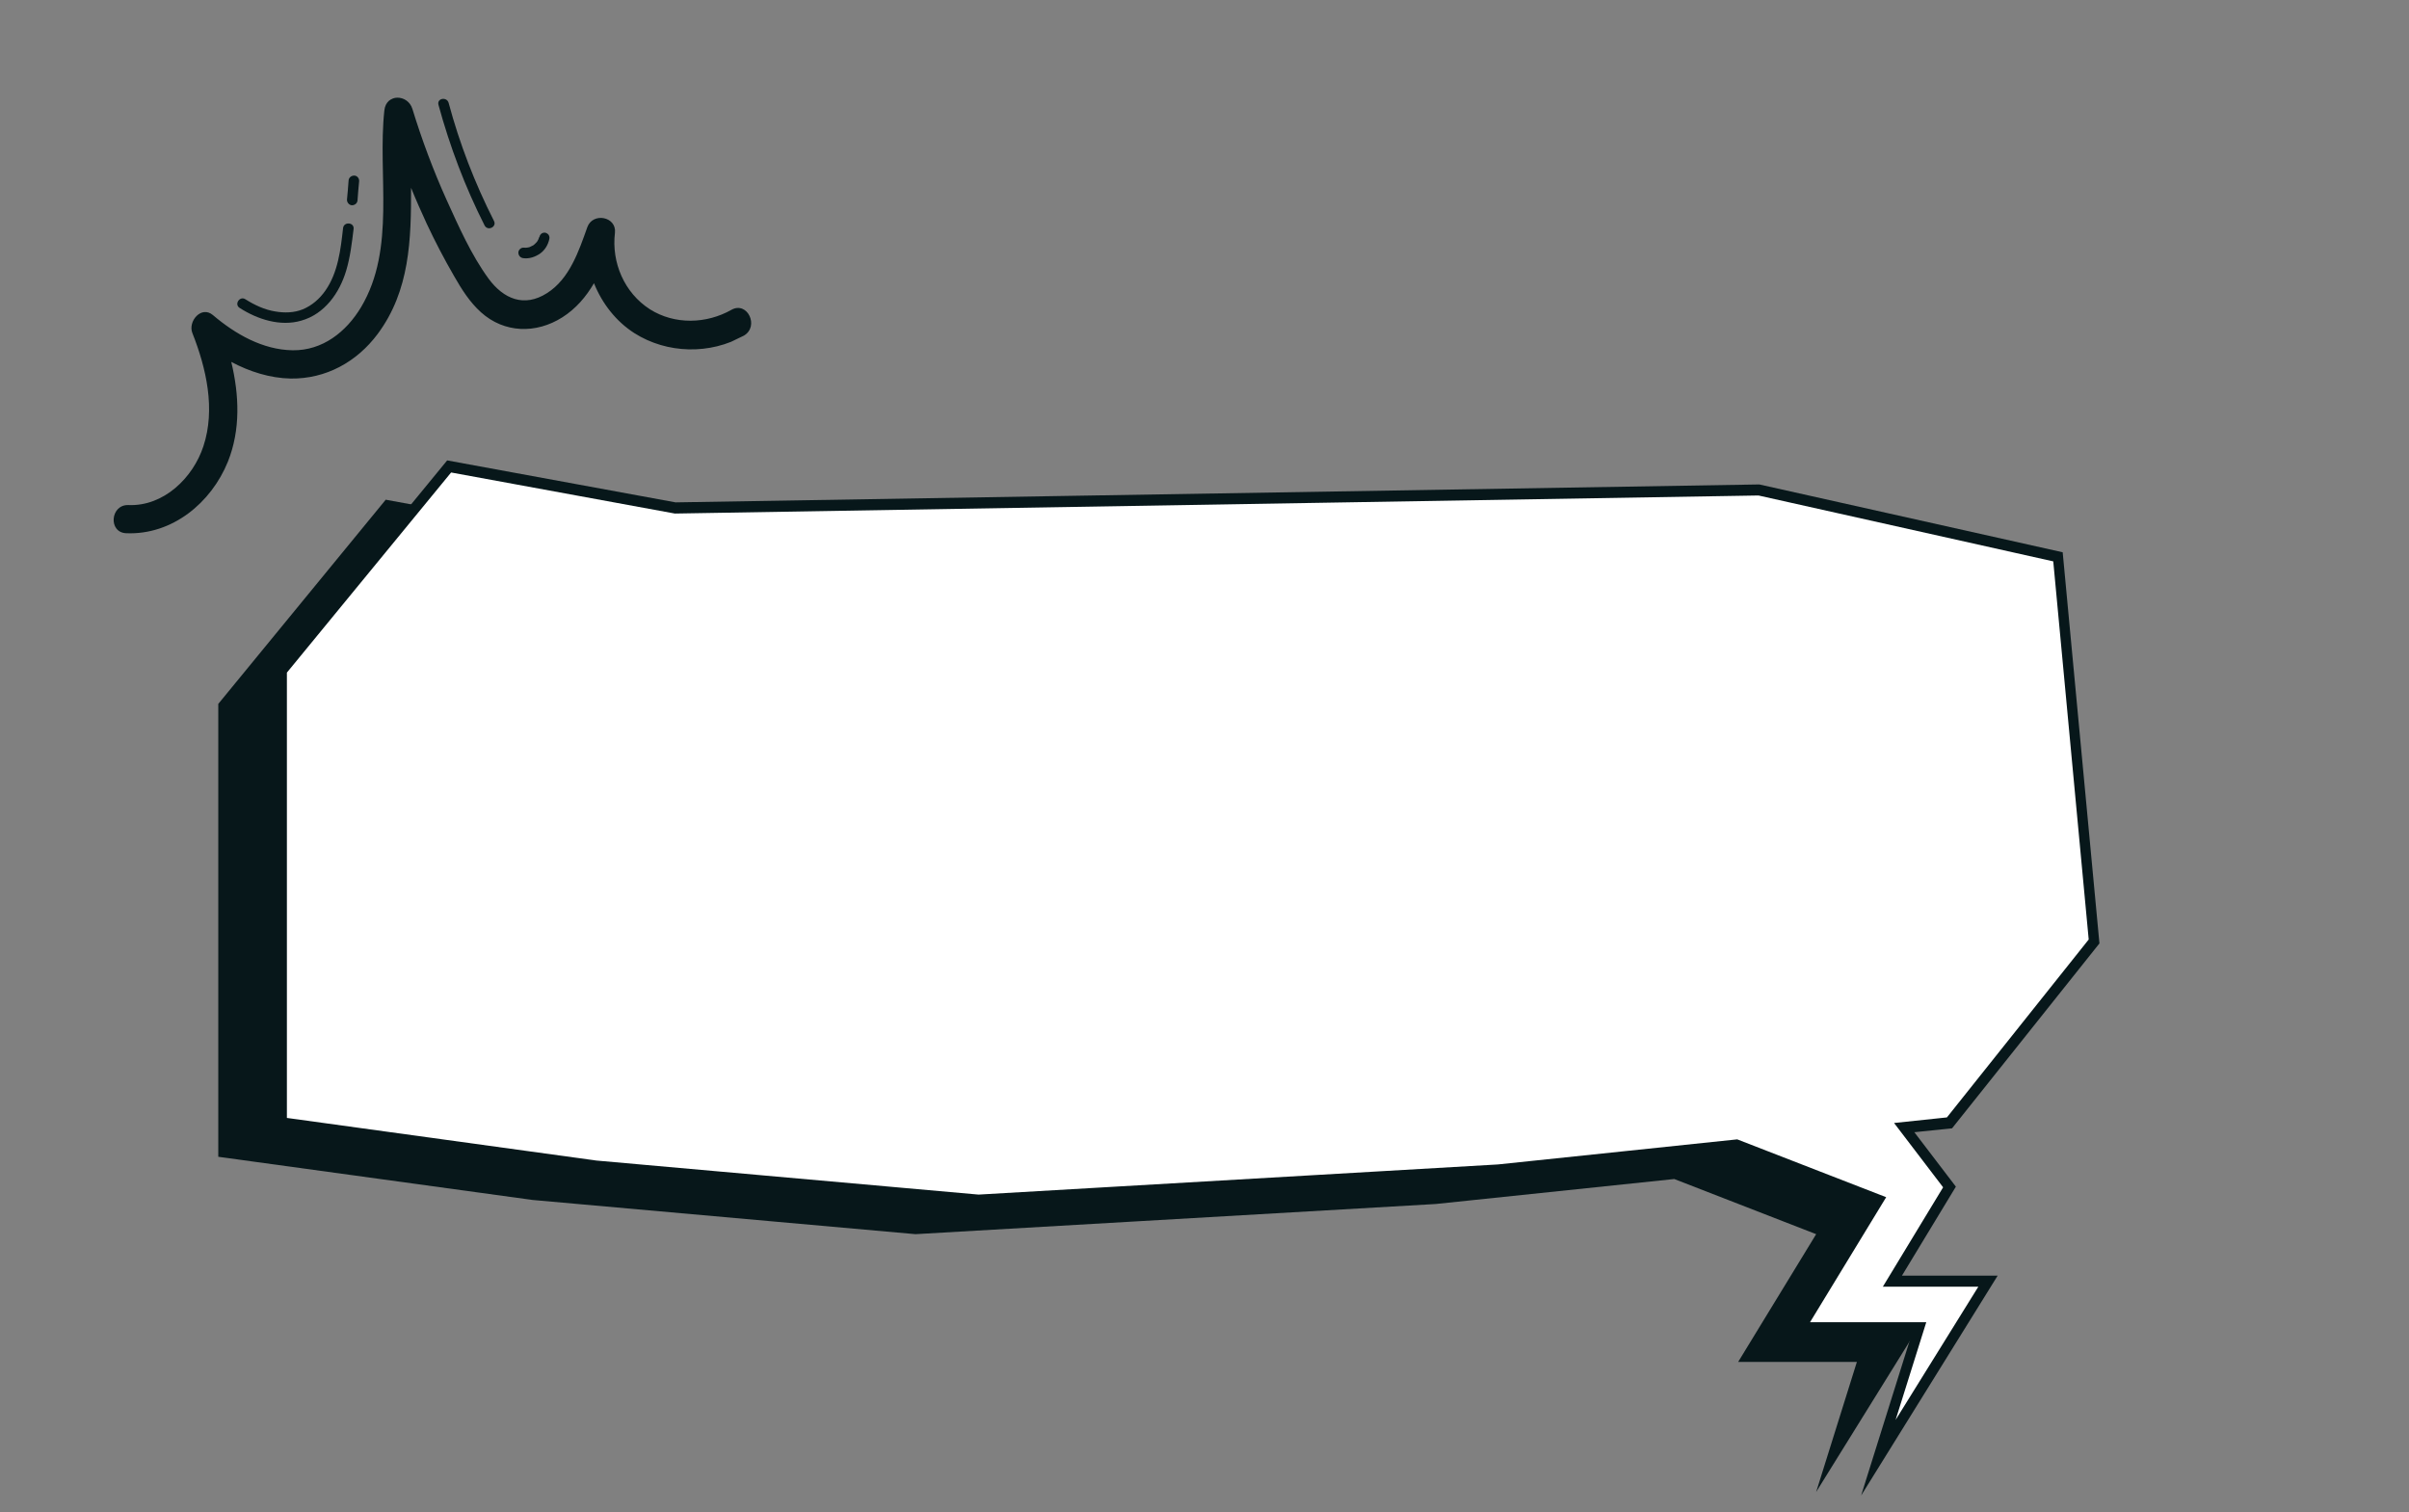 <svg width="607" height="381" viewBox="0 0 607 381" fill="none" xmlns="http://www.w3.org/2000/svg">
<rect x="0" y="0" width="607" height="381" fill="#808080" stroke="none"/>
<path d="M475.527 307.644L464.091 292.635L475.527 291.455L512 245.709L502.882 148.711L427.467 131.834L154.218 136.356L97.191 125.903L55 177.351V291.455L134.206 302.335L230.686 310.953L361.773 303.351L421.87 297.059L457.621 310.953L437.97 343.133H467.883L457.621 375.903L485.247 331.402H461.112L475.527 307.644Z" fill="#07171A"/>
<path d="M491.201 299.081L479.775 284.119L491.201 282.908L527.647 237.203L518.535 140.293L443.179 123.465L170.14 127.983L113.186 117.506L70.997 168.94V282.908L150.143 293.81L246.549 302.388L377.565 294.792L437.586 288.506L473.31 302.388L453.674 334.539H483.564L473.31 367.278L500.914 322.818H476.828L491.201 299.081Z" fill="white"/>
<path d="M468.949 376.806L481.759 335.946H451.268L471.295 303.108L437.405 289.947L377.656 296.2H377.625L246.549 303.796H246.458L149.992 295.218H149.962L69.704 284.152V168.384L112.675 116L170.23 126.575L443.299 122.057L443.45 122.09L519.738 139.147L529 237.694L491.863 284.283L482.361 285.265L492.825 298.983L479.233 321.41H503.35L468.949 376.806ZM456.079 333.131H485.368L477.64 357.751L498.479 324.193H474.422L489.608 299.147L477.249 282.941L490.57 281.533L526.294 236.712L517.363 141.439L443.089 124.84L170.049 129.391L113.667 119.045L72.29 169.464V281.664L150.263 292.402L246.579 300.98L377.445 293.385L437.736 287.066L475.264 301.635L456.079 333.131Z" fill="#07171A"/>
<g clip-path="url(#clip0_2010_17580)">
<path d="M184.31 78.053C178.014 81.623 169.996 81.866 163.761 77.924C157.313 73.788 154.05 66.156 154.947 58.657C155.413 54.572 149.401 53.433 148.006 57.193C145.862 63.215 143.511 70.287 137.813 73.865C132.09 77.515 126.882 75.334 123.104 70.207C118.74 64.235 115.566 57.035 112.529 50.364C109.167 42.899 106.311 35.25 103.912 27.439C102.769 23.715 97.317 23.492 96.848 27.816C95.082 44.107 99.816 62.55 90.989 77.376C87.238 83.638 81.26 88.36 73.725 88.251C66.191 88.143 59.286 84.167 53.66 79.397C50.73 76.89 47.297 80.979 48.475 83.915C51.984 92.794 54.347 103.116 51.245 112.45C48.618 120.427 41.217 127.617 32.37 127.25C27.779 127.088 27.222 134.186 31.813 134.348C43.386 134.826 53.241 126.69 57.434 116.295C60.636 108.279 60.284 99.541 58.275 91.186C62.905 93.646 68.025 95.275 73.24 95.374C82.09 95.502 89.88 91.212 95.15 84.159C103.298 73.223 103.604 60.308 103.577 47.316C104.824 50.397 106.145 53.382 107.537 56.393C109.649 60.898 111.931 65.261 114.428 69.58C116.318 72.885 118.353 76.12 121.187 78.673C127.068 83.974 135.105 84.138 141.697 79.95C145.15 77.751 147.681 74.749 149.668 71.356C151.7 76.434 155.176 80.934 159.822 83.92C168.048 89.159 178.979 89.412 187.446 84.558C191.379 82.247 188.338 75.815 184.31 78.053Z" fill="#07171A"/>
<path d="M110.482 26.41C113.345 36.906 117.193 47.106 122.101 56.795C122.893 58.313 125.254 57.175 124.462 55.657C119.647 46.161 115.796 36.2 113.049 25.944C112.618 24.311 110.028 24.728 110.482 26.41Z" fill="#07171A"/>
<path d="M138.17 59.084C137.934 58.842 137.602 58.645 137.291 58.617C136.502 58.582 136.04 59.102 135.862 59.841C135.864 59.721 135.937 59.626 135.839 59.792C135.814 59.864 135.789 59.935 135.764 60.007C135.714 60.15 135.689 60.221 135.639 60.364C135.639 60.364 135.639 60.364 135.591 60.387C135.541 60.53 135.541 60.53 135.566 60.458C135.518 60.482 135.541 60.53 135.541 60.53C135.468 60.624 135.418 60.767 135.345 60.862C135.272 60.956 135.199 61.051 135.077 61.169C135.029 61.192 135.004 61.264 134.956 61.287C134.762 61.499 134.592 61.641 134.374 61.805C134.326 61.828 134.278 61.851 134.278 61.851C134.133 61.921 134.037 61.968 133.892 62.037C133.796 62.084 133.7 62.13 133.555 62.2C133.555 62.2 133.555 62.2 133.603 62.176L133.555 62.2C133.507 62.223 133.459 62.246 133.459 62.246L133.411 62.27C133.146 62.337 132.931 62.382 132.643 62.402C132.595 62.425 132.524 62.4 132.475 62.423C132.356 62.422 132.165 62.395 132.045 62.393C131.352 62.312 130.626 62.899 130.616 63.617C130.606 64.334 131.075 64.939 131.839 65.046C133.367 65.26 134.835 64.73 136.091 63.887C137.324 62.996 138.109 61.667 138.417 60.212C138.543 59.736 138.334 59.302 138.17 59.084Z" fill="#07171A"/>
<path d="M135.687 60.34C135.687 60.34 135.662 60.412 135.614 60.435C135.614 60.435 135.639 60.364 135.687 60.34C135.639 60.364 135.639 60.364 135.687 60.34Z" fill="#07171A"/>
<path d="M86.443 57.476C85.839 62.874 85.181 68.655 81.981 73.226C80.54 75.287 78.577 77.005 76.243 77.952C74.053 78.83 71.636 78.867 69.369 78.475C66.671 78.053 64.129 76.844 61.829 75.399C60.431 74.47 58.939 76.673 60.386 77.58C64.866 80.467 70.629 82.321 75.891 80.794C81.8 79.133 85.537 73.828 87.221 68.206C88.251 64.799 88.662 61.217 89.096 57.682C89.288 55.986 86.635 55.78 86.443 57.476Z" fill="#07171A"/>
<path d="M89.266 44.239C88.549 44.228 87.895 44.721 87.837 45.462C87.718 47.063 87.599 48.664 87.432 50.289C87.399 50.958 87.915 51.66 88.656 51.718C89.373 51.729 90.026 51.236 90.085 50.495C90.204 48.894 90.323 47.292 90.49 45.668C90.548 44.927 89.984 44.249 89.266 44.239Z" fill="#07171A"/>
</g>
<defs>
<clipPath id="clip0_2010_17580">
<rect width="167.057" height="92.221" fill="white" transform="translate(0 72.545) rotate(-25.738)"/>
</clipPath>
</defs>
</svg>
